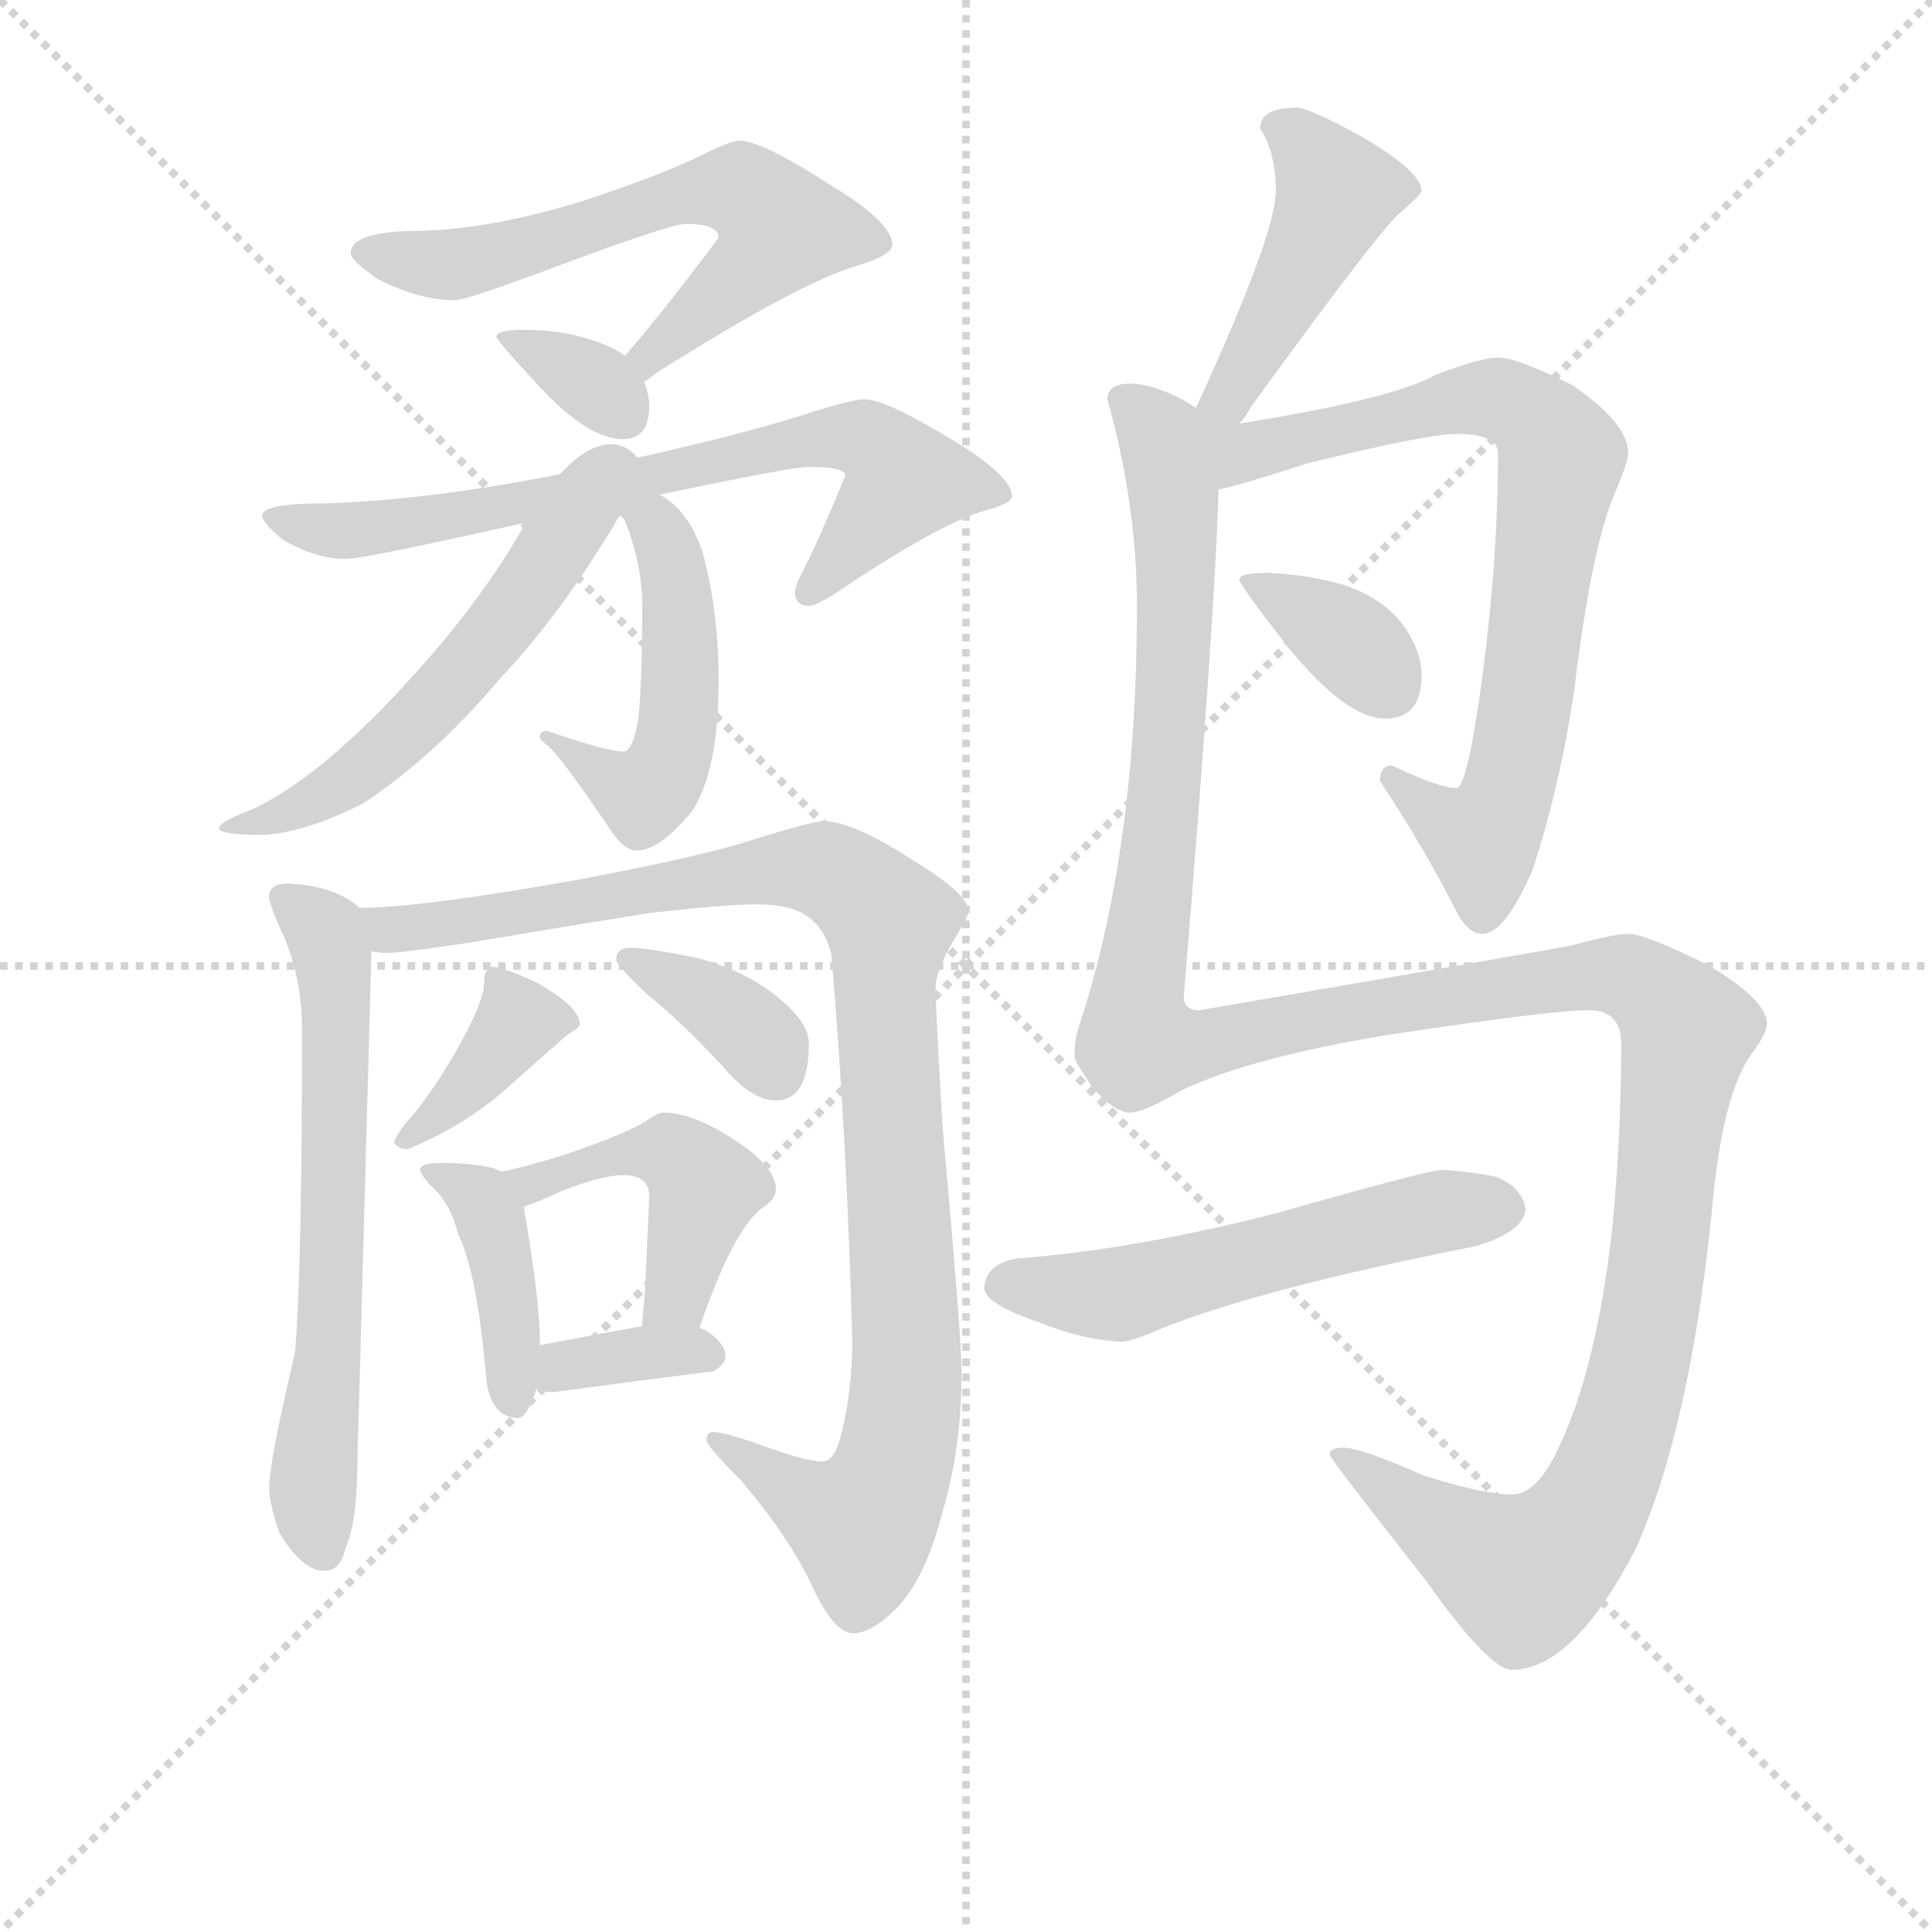 <svg version="1.1" viewBox="0 0 1024 1024" xmlns="http://www.w3.org/2000/svg">
  <g stroke="lightgray" stroke-dasharray="1,1" stroke-width="1" transform="scale(4, 4)">
    <line x1="0" y1="0" x2="256" y2="256"></line>
    <line x1="256" y1="0" x2="0" y2="256"></line>
    <line x1="128" y1="0" x2="128" y2="256"></line>
    <line x1="0" y1="128" x2="256" y2="128"></line>
  </g>
<g transform="scale(0.92, -0.92) translate(60, -900)">
   <style type="text/css">
    @keyframes keyframes0 {
      from {
       stroke: blue;
       stroke-dashoffset: 628;
       stroke-width: 128;
       }
       67% {
       animation-timing-function: step-end;
       stroke: blue;
       stroke-dashoffset: 0;
       stroke-width: 128;
       }
       to {
       stroke: black;
       stroke-width: 1024;
       }
       }
       #make-me-a-hanzi-animation-0 {
         animation: keyframes0 0.761s both;
         animation-delay: 0s;
         animation-timing-function: linear;
       }
    @keyframes keyframes1 {
      from {
       stroke: blue;
       stroke-dashoffset: 338;
       stroke-width: 128;
       }
       52% {
       animation-timing-function: step-end;
       stroke: blue;
       stroke-dashoffset: 0;
       stroke-width: 128;
       }
       to {
       stroke: black;
       stroke-width: 1024;
       }
       }
       #make-me-a-hanzi-animation-1 {
         animation: keyframes1 0.525s both;
         animation-delay: 0.761s;
         animation-timing-function: linear;
       }
    @keyframes keyframes2 {
      from {
       stroke: blue;
       stroke-dashoffset: 721;
       stroke-width: 128;
       }
       70% {
       animation-timing-function: step-end;
       stroke: blue;
       stroke-dashoffset: 0;
       stroke-width: 128;
       }
       to {
       stroke: black;
       stroke-width: 1024;
       }
       }
       #make-me-a-hanzi-animation-2 {
         animation: keyframes2 0.837s both;
         animation-delay: 1.286s;
         animation-timing-function: linear;
       }
    @keyframes keyframes3 {
      from {
       stroke: blue;
       stroke-dashoffset: 493;
       stroke-width: 128;
       }
       62% {
       animation-timing-function: step-end;
       stroke: blue;
       stroke-dashoffset: 0;
       stroke-width: 128;
       }
       to {
       stroke: black;
       stroke-width: 1024;
       }
       }
       #make-me-a-hanzi-animation-3 {
         animation: keyframes3 0.651s both;
         animation-delay: 2.123s;
         animation-timing-function: linear;
       }
    @keyframes keyframes4 {
      from {
       stroke: blue;
       stroke-dashoffset: 543;
       stroke-width: 128;
       }
       64% {
       animation-timing-function: step-end;
       stroke: blue;
       stroke-dashoffset: 0;
       stroke-width: 128;
       }
       to {
       stroke: black;
       stroke-width: 1024;
       }
       }
       #make-me-a-hanzi-animation-4 {
         animation: keyframes4 0.692s both;
         animation-delay: 2.774s;
         animation-timing-function: linear;
       }
    @keyframes keyframes5 {
      from {
       stroke: blue;
       stroke-dashoffset: 642;
       stroke-width: 128;
       }
       68% {
       animation-timing-function: step-end;
       stroke: blue;
       stroke-dashoffset: 0;
       stroke-width: 128;
       }
       to {
       stroke: black;
       stroke-width: 1024;
       }
       }
       #make-me-a-hanzi-animation-5 {
         animation: keyframes5 0.772s both;
         animation-delay: 3.466s;
         animation-timing-function: linear;
       }
    @keyframes keyframes6 {
      from {
       stroke: blue;
       stroke-dashoffset: 1019;
       stroke-width: 128;
       }
       77% {
       animation-timing-function: step-end;
       stroke: blue;
       stroke-dashoffset: 0;
       stroke-width: 128;
       }
       to {
       stroke: black;
       stroke-width: 1024;
       }
       }
       #make-me-a-hanzi-animation-6 {
         animation: keyframes6 1.079s both;
         animation-delay: 4.238s;
         animation-timing-function: linear;
       }
    @keyframes keyframes7 {
      from {
       stroke: blue;
       stroke-dashoffset: 379;
       stroke-width: 128;
       }
       55% {
       animation-timing-function: step-end;
       stroke: blue;
       stroke-dashoffset: 0;
       stroke-width: 128;
       }
       to {
       stroke: black;
       stroke-width: 1024;
       }
       }
       #make-me-a-hanzi-animation-7 {
         animation: keyframes7 0.558s both;
         animation-delay: 5.318s;
         animation-timing-function: linear;
       }
    @keyframes keyframes8 {
      from {
       stroke: blue;
       stroke-dashoffset: 365;
       stroke-width: 128;
       }
       54% {
       animation-timing-function: step-end;
       stroke: blue;
       stroke-dashoffset: 0;
       stroke-width: 128;
       }
       to {
       stroke: black;
       stroke-width: 1024;
       }
       }
       #make-me-a-hanzi-animation-8 {
         animation: keyframes8 0.547s both;
         animation-delay: 5.876s;
         animation-timing-function: linear;
       }
    @keyframes keyframes9 {
      from {
       stroke: blue;
       stroke-dashoffset: 406;
       stroke-width: 128;
       }
       57% {
       animation-timing-function: step-end;
       stroke: blue;
       stroke-dashoffset: 0;
       stroke-width: 128;
       }
       to {
       stroke: black;
       stroke-width: 1024;
       }
       }
       #make-me-a-hanzi-animation-9 {
         animation: keyframes9 0.58s both;
         animation-delay: 6.423s;
         animation-timing-function: linear;
       }
    @keyframes keyframes10 {
      from {
       stroke: blue;
       stroke-dashoffset: 461;
       stroke-width: 128;
       }
       60% {
       animation-timing-function: step-end;
       stroke: blue;
       stroke-dashoffset: 0;
       stroke-width: 128;
       }
       to {
       stroke: black;
       stroke-width: 1024;
       }
       }
       #make-me-a-hanzi-animation-10 {
         animation: keyframes10 0.625s both;
         animation-delay: 7.004s;
         animation-timing-function: linear;
       }
    @keyframes keyframes11 {
      from {
       stroke: blue;
       stroke-dashoffset: 351;
       stroke-width: 128;
       }
       53% {
       animation-timing-function: step-end;
       stroke: blue;
       stroke-dashoffset: 0;
       stroke-width: 128;
       }
       to {
       stroke: black;
       stroke-width: 1024;
       }
       }
       #make-me-a-hanzi-animation-11 {
         animation: keyframes11 0.536s both;
         animation-delay: 7.629s;
         animation-timing-function: linear;
       }
    @keyframes keyframes12 {
      from {
       stroke: blue;
       stroke-dashoffset: 444;
       stroke-width: 128;
       }
       59% {
       animation-timing-function: step-end;
       stroke: blue;
       stroke-dashoffset: 0;
       stroke-width: 128;
       }
       to {
       stroke: black;
       stroke-width: 1024;
       }
       }
       #make-me-a-hanzi-animation-12 {
         animation: keyframes12 0.611s both;
         animation-delay: 8.164s;
         animation-timing-function: linear;
       }
    @keyframes keyframes13 {
      from {
       stroke: blue;
       stroke-dashoffset: 772;
       stroke-width: 128;
       }
       72% {
       animation-timing-function: step-end;
       stroke: blue;
       stroke-dashoffset: 0;
       stroke-width: 128;
       }
       to {
       stroke: black;
       stroke-width: 1024;
       }
       }
       #make-me-a-hanzi-animation-13 {
         animation: keyframes13 0.878s both;
         animation-delay: 8.776s;
         animation-timing-function: linear;
       }
    @keyframes keyframes14 {
      from {
       stroke: blue;
       stroke-dashoffset: 359;
       stroke-width: 128;
       }
       54% {
       animation-timing-function: step-end;
       stroke: blue;
       stroke-dashoffset: 0;
       stroke-width: 128;
       }
       to {
       stroke: black;
       stroke-width: 1024;
       }
       }
       #make-me-a-hanzi-animation-14 {
         animation: keyframes14 0.542s both;
         animation-delay: 9.654s;
         animation-timing-function: linear;
       }
    @keyframes keyframes15 {
      from {
       stroke: blue;
       stroke-dashoffset: 1428;
       stroke-width: 128;
       }
       82% {
       animation-timing-function: step-end;
       stroke: blue;
       stroke-dashoffset: 0;
       stroke-width: 128;
       }
       to {
       stroke: black;
       stroke-width: 1024;
       }
       }
       #make-me-a-hanzi-animation-15 {
         animation: keyframes15 1.412s both;
         animation-delay: 10.196s;
         animation-timing-function: linear;
       }
    @keyframes keyframes16 {
      from {
       stroke: blue;
       stroke-dashoffset: 551;
       stroke-width: 128;
       }
       64% {
       animation-timing-function: step-end;
       stroke: blue;
       stroke-dashoffset: 0;
       stroke-width: 128;
       }
       to {
       stroke: black;
       stroke-width: 1024;
       }
       }
       #make-me-a-hanzi-animation-16 {
         animation: keyframes16 0.698s both;
         animation-delay: 11.608s;
         animation-timing-function: linear;
       }
</style>
<path d="M 366.0 819.0 Q 362.0 819.0 349.0 813.0 Q 324.0 800.0 275.0 784.0 Q 223.0 768.0 182.0 767.0 Q 142.0 767.0 142.0 754.0 Q 142.0 750.0 158.0 739.0 Q 182.0 727.0 202.0 727.0 Q 209.0 727.0 270.0 750.0 Q 327.0 771.0 335.0 771.0 Q 354.0 771.0 354.0 763.0 Q 321.0 719.0 300.0 695.0 C 280.0 672.0 286.0 663.0 311.0 680.0 Q 313.0 681.0 318.0 685.0 Q 400.0 737.0 434.0 747.0 Q 454.0 753.0 454.0 759.0 Q 454.0 772.0 419.0 793.0 Q 379.0 819.0 366.0 819.0 Z" fill="lightgray"></path> 
<path d="M 300.0 695.0 Q 292.0 701.0 278.0 705.0 Q 262.0 710.0 242.0 710.0 Q 226.0 710.0 226.0 706.0 Q 226.0 704.0 251.0 677.0 Q 279.0 647.0 299.0 647.0 Q 314.0 647.0 314.0 666.0 Q 314.0 673.0 311.0 680.0 L 300.0 695.0 Z" fill="lightgray"></path> 
<path d="M 438.0 670.0 Q 432.0 670.0 409.0 663.0 Q 367.0 649.0 283.0 631.0 Q 194.0 612.0 127.0 610.0 Q 91.0 610.0 91.0 603.0 Q 91.0 599.0 103.0 589.0 Q 122.0 578.0 139.0 578.0 Q 150.0 578.0 243.0 599.0 L 320.0 615.0 Q 396.0 631.0 406.0 631.0 Q 427.0 631.0 427.0 626.0 Q 411.0 587.0 401.0 568.0 Q 398.0 562.0 398.0 559.0 Q 398.0 551.0 406.0 551.0 Q 410.0 551.0 421.0 558.0 Q 482.0 599.0 508.0 606.0 Q 523.0 610.0 523.0 614.0 Q 523.0 626.0 488.0 647.0 Q 450.0 670.0 438.0 670.0 Z" fill="lightgray"></path> 
<path d="M 300.0 600.0 Q 310.0 575.0 310.0 551.0 Q 310.0 510.0 308.0 488.0 Q 305.0 467.0 299.0 467.0 Q 290.0 467.0 255.0 479.0 Q 251.0 479.0 251.0 475.0 Q 251.0 474.0 256.0 470.0 Q 264.0 463.0 293.0 420.0 Q 300.0 410.0 307.0 410.0 Q 320.0 410.0 339.0 433.0 Q 354.0 457.0 354.0 507.0 Q 354.0 548.0 345.0 581.0 Q 337.0 606.0 320.0 615.0 C 295.0 632.0 290.0 628.0 300.0 600.0 Z" fill="lightgray"></path> 
<path d="M 243.0 599.0 Q 221.0 560.0 188.0 522.0 Q 130.0 455.0 86.0 434.0 Q 67.0 427.0 66.0 423.0 Q 66.0 419.0 91.0 419.0 Q 115.0 420.0 149.0 437.0 Q 190.0 464.0 228.0 509.0 Q 264.0 547.0 297.0 603.0 Q 299.0 602.0 300.0 600.0 C 333.0 611.0 298.0 694.0 243.0 599.0 Z" fill="lightgray"></path> 
<path d="M 106.0 391.0 Q 95.0 391.0 95.0 383.0 Q 95.0 380.0 101.0 366.0 Q 114.0 339.0 114.0 307.0 Q 114.0 171.0 110.0 121.0 Q 95.0 57.0 95.0 43.0 Q 95.0 34.0 101.0 17.0 Q 114.0 -5.0 127.0 -5.0 Q 136.0 -5.0 139.0 8.0 Q 146.0 23.0 146.0 62.0 L 154.0 352.0 C 155.0 372.0 155.0 372.0 147.0 377.0 Q 145.0 379.0 142.0 381.0 Q 128.0 390.0 106.0 391.0 Z" fill="lightgray"></path> 
<path d="M 154.0 352.0 Q 158.0 351.0 163.0 351.0 Q 171.0 351.0 211.0 357.0 Q 258.0 365.0 314.0 374.0 Q 359.0 379.0 375.0 379.0 Q 393.0 379.0 402.0 374.0 Q 415.0 367.0 419.0 350.0 Q 428.0 243.0 431.0 127.0 Q 431.0 100.0 425.0 75.0 Q 421.0 58.0 414.0 58.0 Q 404.0 58.0 377.0 68.0 Q 357.0 75.0 351.0 75.0 Q 347.0 75.0 347.0 70.0 Q 348.0 66.0 367.0 47.0 Q 395.0 14.0 408.0 -14.0 Q 420.0 -40.0 431.0 -41.0 Q 442.0 -41.0 456.0 -27.0 Q 473.0 -10.0 483.0 29.0 Q 494.0 66.0 494.0 110.0 Q 494.0 129.0 483.0 251.0 Q 479.0 320.0 479.0 331.0 Q 479.0 341.0 491.0 361.0 Q 498.0 372.0 498.0 375.0 Q 498.0 385.0 465.0 405.0 Q 431.0 427.0 414.0 427.0 Q 405.0 426.0 373.0 416.0 Q 346.0 407.0 272.0 393.0 Q 182.0 377.0 147.0 377.0 C 117.0 375.0 124.0 351.0 154.0 352.0 Z" fill="lightgray"></path> 
<path d="M 223.0 343.0 Q 221.0 343.0 220.0 340.0 Q 219.0 338.0 219.0 335.0 Q 219.0 325.0 209.0 306.0 Q 195.0 279.0 179.0 259.0 Q 169.0 248.0 167.0 242.0 Q 169.0 238.0 175.0 238.0 Q 207.0 251.0 232.0 273.0 Q 252.0 291.0 267.0 304.0 Q 274.0 308.0 274.0 310.0 Q 274.0 320.0 249.0 334.0 Q 230.0 343.0 223.0 343.0 Z" fill="lightgray"></path> 
<path d="M 303.0 354.0 Q 295.0 354.0 295.0 347.0 Q 295.0 344.0 313.0 327.0 Q 333.0 311.0 357.0 285.0 Q 373.0 266.0 387.0 266.0 Q 406.0 266.0 406.0 299.0 Q 406.0 310.0 391.0 323.0 Q 372.0 340.0 342.0 348.0 Q 313.0 354.0 303.0 354.0 Z" fill="lightgray"></path> 
<path d="M 194.0 230.0 Q 182.0 230.0 182.0 226.0 Q 182.0 224.0 188.0 217.0 Q 199.0 208.0 204.0 189.0 Q 215.0 166.0 220.0 107.0 Q 222.0 84.0 238.0 83.0 Q 244.0 83.0 249.0 100.0 L 251.0 125.0 L 251.0 127.0 Q 251.0 151.0 242.0 203.0 L 242.0 205.0 C 240.0 220.0 240.0 220.0 229.0 225.0 Q 227.0 226.0 224.0 227.0 Q 213.0 230.0 194.0 230.0 Z" fill="lightgray"></path> 
<path d="M 343.0 135.0 Q 362.0 191.0 379.0 204.0 Q 387.0 209.0 387.0 215.0 Q 387.0 228.0 362.0 244.0 Q 339.0 259.0 322.0 259.0 Q 319.0 259.0 312.0 254.0 Q 301.0 247.0 266.0 235.0 Q 244.0 228.0 229.0 225.0 C 200.0 219.0 214.0 195.0 242.0 205.0 Q 249.0 207.0 264.0 214.0 Q 287.0 223.0 299.0 223.0 Q 314.0 223.0 314.0 211.0 Q 312.0 161.0 311.0 149.0 Q 310.0 141.0 310.0 136.0 C 308.0 106.0 333.0 107.0 343.0 135.0 Z" fill="lightgray"></path> 
<path d="M 249.0 100.0 Q 253.0 98.0 259.0 98.0 Q 303.0 104.0 351.0 110.0 Q 358.0 114.0 358.0 119.0 Q 358.0 126.0 346.0 134.0 Q 345.0 134.0 343.0 135.0 L 310.0 136.0 Q 293.0 133.0 251.0 125.0 C 222.0 119.0 221.0 110.0 249.0 100.0 Z" fill="lightgray"></path> 
<path d="M 654.0 656.0 Q 657.0 659.0 661.0 666.0 Q 730.0 761.0 745.0 776.0 Q 759.0 788.0 759.0 790.0 Q 759.0 801.0 725.0 821.0 Q 694.0 838.0 687.0 838.0 Q 666.0 838.0 666.0 826.0 Q 675.0 812.0 675.0 790.0 Q 675.0 765.0 629.0 665.0 C 617.0 638.0 636.0 632.0 654.0 656.0 Z" fill="lightgray"></path> 
<path d="M 642.0 618.0 Q 653.0 620.0 693.0 633.0 Q 762.0 650.0 779.0 650.0 Q 803.0 650.0 803.0 639.0 Q 803.0 575.0 793.0 503.0 Q 785.0 446.0 779.0 446.0 Q 769.0 446.0 742.0 459.0 Q 735.0 459.0 735.0 450.0 Q 759.0 414.0 778.0 377.0 Q 785.0 362.0 794.0 362.0 Q 807.0 362.0 823.0 399.0 Q 839.0 448.0 847.0 503.0 Q 857.0 585.0 870.0 615.0 Q 878.0 634.0 878.0 639.0 Q 878.0 656.0 846.0 678.0 Q 814.0 694.0 803.0 694.0 Q 793.0 694.0 767.0 684.0 Q 742.0 670.0 654.0 656.0 C 617.0 650.0 576.0 601.0 642.0 618.0 Z" fill="lightgray"></path> 
<path d="M 670.0 570.0 Q 654.0 570.0 654.0 566.0 Q 654.0 563.0 683.0 526.0 Q 716.0 486.0 738.0 486.0 Q 759.0 486.0 759.0 511.0 Q 759.0 523.0 751.0 536.0 Q 739.0 555.0 714.0 563.0 Q 694.0 569.0 670.0 570.0 Z" fill="lightgray"></path> 
<path d="M 591.0 679.0 Q 578.0 679.0 578.0 670.0 Q 595.0 609.0 595.0 551.0 Q 595.0 410.0 562.0 310.0 Q 559.0 302.0 559.0 291.0 Q 559.0 289.0 569.0 274.0 Q 582.0 259.0 591.0 259.0 Q 599.0 259.0 621.0 272.0 Q 661.0 291.0 741.0 304.0 Q 834.0 318.0 855.0 318.0 Q 874.0 318.0 874.0 299.0 Q 874.0 247.0 869.0 194.0 Q 860.0 111.0 837.0 64.0 Q 825.0 39.0 811.0 39.0 Q 795.0 39.0 760.0 50.0 Q 724.0 66.0 714.0 66.0 Q 706.0 66.0 706.0 62.0 Q 706.0 60.0 761.0 -10.0 Q 798.0 -62.0 811.0 -62.0 Q 846.0 -62.0 882.0 7.0 Q 913.0 75.0 926.0 200.0 Q 932.0 271.0 950.0 294.0 Q 958.0 305.0 958.0 310.0 Q 958.0 324.0 924.0 344.0 Q 888.0 362.0 878.0 362.0 Q 870.0 362.0 844.0 355.0 Q 771.0 342.0 631.0 318.0 Q 622.0 318.0 622.0 326.0 Q 640.0 545.0 642.0 618.0 C 643.0 648.0 644.0 659.0 629.0 665.0 Q 626.0 667.0 621.0 670.0 Q 603.0 679.0 591.0 679.0 Z" fill="lightgray"></path> 
<path d="M 771.0 226.0 Q 763.0 226.0 675.0 201.0 Q 593.0 180.0 526.0 175.0 Q 508.0 172.0 507.0 158.0 Q 507.0 149.0 539.0 138.0 Q 564.0 128.0 586.0 127.0 Q 592.0 127.0 610.0 135.0 Q 668.0 158.0 790.0 182.0 Q 817.0 190.0 819.0 203.0 Q 817.0 216.0 802.0 222.0 Q 788.0 225.0 771.0 226.0 Z" fill="lightgray"></path> 
      <clipPath id="make-me-a-hanzi-clip-0">
      <path d="M 366.0 819.0 Q 362.0 819.0 349.0 813.0 Q 324.0 800.0 275.0 784.0 Q 223.0 768.0 182.0 767.0 Q 142.0 767.0 142.0 754.0 Q 142.0 750.0 158.0 739.0 Q 182.0 727.0 202.0 727.0 Q 209.0 727.0 270.0 750.0 Q 327.0 771.0 335.0 771.0 Q 354.0 771.0 354.0 763.0 Q 321.0 719.0 300.0 695.0 C 280.0 672.0 286.0 663.0 311.0 680.0 Q 313.0 681.0 318.0 685.0 Q 400.0 737.0 434.0 747.0 Q 454.0 753.0 454.0 759.0 Q 454.0 772.0 419.0 793.0 Q 379.0 819.0 366.0 819.0 Z" fill="lightgray"></path>
      </clipPath>
      <path clip-path="url(#make-me-a-hanzi-clip-0)" d="M 149.0 755.0 L 197.0 747.0 L 254.0 760.0 L 323.0 786.0 L 369.0 789.0 L 390.0 769.0 L 386.0 761.0 L 313.0 695.0 L 312.0 686.0 " fill="none" id="make-me-a-hanzi-animation-0" stroke-dasharray="500 1000" stroke-linecap="round"></path>

      <clipPath id="make-me-a-hanzi-clip-1">
      <path d="M 300.0 695.0 Q 292.0 701.0 278.0 705.0 Q 262.0 710.0 242.0 710.0 Q 226.0 710.0 226.0 706.0 Q 226.0 704.0 251.0 677.0 Q 279.0 647.0 299.0 647.0 Q 314.0 647.0 314.0 666.0 Q 314.0 673.0 311.0 680.0 L 300.0 695.0 Z" fill="lightgray"></path>
      </clipPath>
      <path clip-path="url(#make-me-a-hanzi-clip-1)" d="M 230.0 705.0 L 277.0 683.0 L 299.0 662.0 " fill="none" id="make-me-a-hanzi-animation-1" stroke-dasharray="210 420" stroke-linecap="round"></path>

      <clipPath id="make-me-a-hanzi-clip-2">
      <path d="M 438.0 670.0 Q 432.0 670.0 409.0 663.0 Q 367.0 649.0 283.0 631.0 Q 194.0 612.0 127.0 610.0 Q 91.0 610.0 91.0 603.0 Q 91.0 599.0 103.0 589.0 Q 122.0 578.0 139.0 578.0 Q 150.0 578.0 243.0 599.0 L 320.0 615.0 Q 396.0 631.0 406.0 631.0 Q 427.0 631.0 427.0 626.0 Q 411.0 587.0 401.0 568.0 Q 398.0 562.0 398.0 559.0 Q 398.0 551.0 406.0 551.0 Q 410.0 551.0 421.0 558.0 Q 482.0 599.0 508.0 606.0 Q 523.0 610.0 523.0 614.0 Q 523.0 626.0 488.0 647.0 Q 450.0 670.0 438.0 670.0 Z" fill="lightgray"></path>
      </clipPath>
      <path clip-path="url(#make-me-a-hanzi-clip-2)" d="M 96.0 602.0 L 155.0 595.0 L 409.0 647.0 L 438.0 647.0 L 462.0 624.0 L 407.0 560.0 " fill="none" id="make-me-a-hanzi-animation-2" stroke-dasharray="593 1186" stroke-linecap="round"></path>

      <clipPath id="make-me-a-hanzi-clip-3">
      <path d="M 300.0 600.0 Q 310.0 575.0 310.0 551.0 Q 310.0 510.0 308.0 488.0 Q 305.0 467.0 299.0 467.0 Q 290.0 467.0 255.0 479.0 Q 251.0 479.0 251.0 475.0 Q 251.0 474.0 256.0 470.0 Q 264.0 463.0 293.0 420.0 Q 300.0 410.0 307.0 410.0 Q 320.0 410.0 339.0 433.0 Q 354.0 457.0 354.0 507.0 Q 354.0 548.0 345.0 581.0 Q 337.0 606.0 320.0 615.0 C 295.0 632.0 290.0 628.0 300.0 600.0 Z" fill="lightgray"></path>
      </clipPath>
      <path clip-path="url(#make-me-a-hanzi-clip-3)" d="M 310.0 597.0 L 326.0 582.0 L 330.0 557.0 L 332.0 498.0 L 324.0 457.0 L 314.0 444.0 L 305.0 442.0 L 271.0 464.0 L 265.0 476.0 L 256.0 475.0 " fill="none" id="make-me-a-hanzi-animation-3" stroke-dasharray="365 730" stroke-linecap="round"></path>

      <clipPath id="make-me-a-hanzi-clip-4">
      <path d="M 243.0 599.0 Q 221.0 560.0 188.0 522.0 Q 130.0 455.0 86.0 434.0 Q 67.0 427.0 66.0 423.0 Q 66.0 419.0 91.0 419.0 Q 115.0 420.0 149.0 437.0 Q 190.0 464.0 228.0 509.0 Q 264.0 547.0 297.0 603.0 Q 299.0 602.0 300.0 600.0 C 333.0 611.0 298.0 694.0 243.0 599.0 Z" fill="lightgray"></path>
      </clipPath>
      <path clip-path="url(#make-me-a-hanzi-clip-4)" d="M 288.0 599.0 L 257.0 580.0 L 227.0 537.0 L 156.0 463.0 L 107.0 433.0 L 70.0 424.0 " fill="none" id="make-me-a-hanzi-animation-4" stroke-dasharray="415 830" stroke-linecap="round"></path>

      <clipPath id="make-me-a-hanzi-clip-5">
      <path d="M 106.0 391.0 Q 95.0 391.0 95.0 383.0 Q 95.0 380.0 101.0 366.0 Q 114.0 339.0 114.0 307.0 Q 114.0 171.0 110.0 121.0 Q 95.0 57.0 95.0 43.0 Q 95.0 34.0 101.0 17.0 Q 114.0 -5.0 127.0 -5.0 Q 136.0 -5.0 139.0 8.0 Q 146.0 23.0 146.0 62.0 L 154.0 352.0 C 155.0 372.0 155.0 372.0 147.0 377.0 Q 145.0 379.0 142.0 381.0 Q 128.0 390.0 106.0 391.0 Z" fill="lightgray"></path>
      </clipPath>
      <path clip-path="url(#make-me-a-hanzi-clip-5)" d="M 104.0 382.0 L 127.0 363.0 L 134.0 314.0 L 130.0 131.0 L 120.0 45.0 L 126.0 8.0 " fill="none" id="make-me-a-hanzi-animation-5" stroke-dasharray="514 1028" stroke-linecap="round"></path>

      <clipPath id="make-me-a-hanzi-clip-6">
      <path d="M 154.0 352.0 Q 158.0 351.0 163.0 351.0 Q 171.0 351.0 211.0 357.0 Q 258.0 365.0 314.0 374.0 Q 359.0 379.0 375.0 379.0 Q 393.0 379.0 402.0 374.0 Q 415.0 367.0 419.0 350.0 Q 428.0 243.0 431.0 127.0 Q 431.0 100.0 425.0 75.0 Q 421.0 58.0 414.0 58.0 Q 404.0 58.0 377.0 68.0 Q 357.0 75.0 351.0 75.0 Q 347.0 75.0 347.0 70.0 Q 348.0 66.0 367.0 47.0 Q 395.0 14.0 408.0 -14.0 Q 420.0 -40.0 431.0 -41.0 Q 442.0 -41.0 456.0 -27.0 Q 473.0 -10.0 483.0 29.0 Q 494.0 66.0 494.0 110.0 Q 494.0 129.0 483.0 251.0 Q 479.0 320.0 479.0 331.0 Q 479.0 341.0 491.0 361.0 Q 498.0 372.0 498.0 375.0 Q 498.0 385.0 465.0 405.0 Q 431.0 427.0 414.0 427.0 Q 405.0 426.0 373.0 416.0 Q 346.0 407.0 272.0 393.0 Q 182.0 377.0 147.0 377.0 C 117.0 375.0 124.0 351.0 154.0 352.0 Z" fill="lightgray"></path>
      </clipPath>
      <path clip-path="url(#make-me-a-hanzi-clip-6)" d="M 152.0 372.0 L 165.0 365.0 L 200.0 367.0 L 405.0 400.0 L 420.0 397.0 L 452.0 369.0 L 450.0 314.0 L 462.0 103.0 L 451.0 44.0 L 437.0 22.0 L 432.0 23.0 L 354.0 69.0 " fill="none" id="make-me-a-hanzi-animation-6" stroke-dasharray="891 1782" stroke-linecap="round"></path>

      <clipPath id="make-me-a-hanzi-clip-7">
      <path d="M 223.0 343.0 Q 221.0 343.0 220.0 340.0 Q 219.0 338.0 219.0 335.0 Q 219.0 325.0 209.0 306.0 Q 195.0 279.0 179.0 259.0 Q 169.0 248.0 167.0 242.0 Q 169.0 238.0 175.0 238.0 Q 207.0 251.0 232.0 273.0 Q 252.0 291.0 267.0 304.0 Q 274.0 308.0 274.0 310.0 Q 274.0 320.0 249.0 334.0 Q 230.0 343.0 223.0 343.0 Z" fill="lightgray"></path>
      </clipPath>
      <path clip-path="url(#make-me-a-hanzi-clip-7)" d="M 267.0 311.0 L 239.0 312.0 L 208.0 272.0 L 173.0 244.0 " fill="none" id="make-me-a-hanzi-animation-7" stroke-dasharray="251 502" stroke-linecap="round"></path>

      <clipPath id="make-me-a-hanzi-clip-8">
      <path d="M 303.0 354.0 Q 295.0 354.0 295.0 347.0 Q 295.0 344.0 313.0 327.0 Q 333.0 311.0 357.0 285.0 Q 373.0 266.0 387.0 266.0 Q 406.0 266.0 406.0 299.0 Q 406.0 310.0 391.0 323.0 Q 372.0 340.0 342.0 348.0 Q 313.0 354.0 303.0 354.0 Z" fill="lightgray"></path>
      </clipPath>
      <path clip-path="url(#make-me-a-hanzi-clip-8)" d="M 302.0 347.0 L 363.0 314.0 L 387.0 283.0 " fill="none" id="make-me-a-hanzi-animation-8" stroke-dasharray="237 474" stroke-linecap="round"></path>

      <clipPath id="make-me-a-hanzi-clip-9">
      <path d="M 194.0 230.0 Q 182.0 230.0 182.0 226.0 Q 182.0 224.0 188.0 217.0 Q 199.0 208.0 204.0 189.0 Q 215.0 166.0 220.0 107.0 Q 222.0 84.0 238.0 83.0 Q 244.0 83.0 249.0 100.0 L 251.0 125.0 L 251.0 127.0 Q 251.0 151.0 242.0 203.0 L 242.0 205.0 C 240.0 220.0 240.0 220.0 229.0 225.0 Q 227.0 226.0 224.0 227.0 Q 213.0 230.0 194.0 230.0 Z" fill="lightgray"></path>
      </clipPath>
      <path clip-path="url(#make-me-a-hanzi-clip-9)" d="M 189.0 224.0 L 217.0 209.0 L 226.0 190.0 L 235.0 93.0 " fill="none" id="make-me-a-hanzi-animation-9" stroke-dasharray="278 556" stroke-linecap="round"></path>

      <clipPath id="make-me-a-hanzi-clip-10">
      <path d="M 343.0 135.0 Q 362.0 191.0 379.0 204.0 Q 387.0 209.0 387.0 215.0 Q 387.0 228.0 362.0 244.0 Q 339.0 259.0 322.0 259.0 Q 319.0 259.0 312.0 254.0 Q 301.0 247.0 266.0 235.0 Q 244.0 228.0 229.0 225.0 C 200.0 219.0 214.0 195.0 242.0 205.0 Q 249.0 207.0 264.0 214.0 Q 287.0 223.0 299.0 223.0 Q 314.0 223.0 314.0 211.0 Q 312.0 161.0 311.0 149.0 Q 310.0 141.0 310.0 136.0 C 308.0 106.0 333.0 107.0 343.0 135.0 Z" fill="lightgray"></path>
      </clipPath>
      <path clip-path="url(#make-me-a-hanzi-clip-10)" d="M 235.0 222.0 L 254.0 219.0 L 277.0 230.0 L 317.0 237.0 L 341.0 224.0 L 346.0 216.0 L 331.0 155.0 L 316.0 142.0 " fill="none" id="make-me-a-hanzi-animation-10" stroke-dasharray="333 666" stroke-linecap="round"></path>

      <clipPath id="make-me-a-hanzi-clip-11">
      <path d="M 249.0 100.0 Q 253.0 98.0 259.0 98.0 Q 303.0 104.0 351.0 110.0 Q 358.0 114.0 358.0 119.0 Q 358.0 126.0 346.0 134.0 Q 345.0 134.0 343.0 135.0 L 310.0 136.0 Q 293.0 133.0 251.0 125.0 C 222.0 119.0 221.0 110.0 249.0 100.0 Z" fill="lightgray"></path>
      </clipPath>
      <path clip-path="url(#make-me-a-hanzi-clip-11)" d="M 255.0 106.0 L 315.0 121.0 L 348.0 119.0 " fill="none" id="make-me-a-hanzi-animation-11" stroke-dasharray="223 446" stroke-linecap="round"></path>

      <clipPath id="make-me-a-hanzi-clip-12">
      <path d="M 654.0 656.0 Q 657.0 659.0 661.0 666.0 Q 730.0 761.0 745.0 776.0 Q 759.0 788.0 759.0 790.0 Q 759.0 801.0 725.0 821.0 Q 694.0 838.0 687.0 838.0 Q 666.0 838.0 666.0 826.0 Q 675.0 812.0 675.0 790.0 Q 675.0 765.0 629.0 665.0 C 617.0 638.0 636.0 632.0 654.0 656.0 Z" fill="lightgray"></path>
      </clipPath>
      <path clip-path="url(#make-me-a-hanzi-clip-12)" d="M 678.0 825.0 L 687.0 821.0 L 710.0 789.0 L 657.0 684.0 L 639.0 673.0 " fill="none" id="make-me-a-hanzi-animation-12" stroke-dasharray="316 632" stroke-linecap="round"></path>

      <clipPath id="make-me-a-hanzi-clip-13">
      <path d="M 642.0 618.0 Q 653.0 620.0 693.0 633.0 Q 762.0 650.0 779.0 650.0 Q 803.0 650.0 803.0 639.0 Q 803.0 575.0 793.0 503.0 Q 785.0 446.0 779.0 446.0 Q 769.0 446.0 742.0 459.0 Q 735.0 459.0 735.0 450.0 Q 759.0 414.0 778.0 377.0 Q 785.0 362.0 794.0 362.0 Q 807.0 362.0 823.0 399.0 Q 839.0 448.0 847.0 503.0 Q 857.0 585.0 870.0 615.0 Q 878.0 634.0 878.0 639.0 Q 878.0 656.0 846.0 678.0 Q 814.0 694.0 803.0 694.0 Q 793.0 694.0 767.0 684.0 Q 742.0 670.0 654.0 656.0 C 617.0 650.0 576.0 601.0 642.0 618.0 Z" fill="lightgray"></path>
      </clipPath>
      <path clip-path="url(#make-me-a-hanzi-clip-13)" d="M 634.0 660.0 L 654.0 639.0 L 781.0 670.0 L 804.0 670.0 L 834.0 648.0 L 840.0 636.0 L 808.0 441.0 L 794.0 417.0 L 746.0 449.0 " fill="none" id="make-me-a-hanzi-animation-13" stroke-dasharray="644 1288" stroke-linecap="round"></path>

      <clipPath id="make-me-a-hanzi-clip-14">
      <path d="M 670.0 570.0 Q 654.0 570.0 654.0 566.0 Q 654.0 563.0 683.0 526.0 Q 716.0 486.0 738.0 486.0 Q 759.0 486.0 759.0 511.0 Q 759.0 523.0 751.0 536.0 Q 739.0 555.0 714.0 563.0 Q 694.0 569.0 670.0 570.0 Z" fill="lightgray"></path>
      </clipPath>
      <path clip-path="url(#make-me-a-hanzi-clip-14)" d="M 658.0 565.0 L 711.0 535.0 L 740.0 504.0 " fill="none" id="make-me-a-hanzi-animation-14" stroke-dasharray="231 462" stroke-linecap="round"></path>

      <clipPath id="make-me-a-hanzi-clip-15">
      <path d="M 591.0 679.0 Q 578.0 679.0 578.0 670.0 Q 595.0 609.0 595.0 551.0 Q 595.0 410.0 562.0 310.0 Q 559.0 302.0 559.0 291.0 Q 559.0 289.0 569.0 274.0 Q 582.0 259.0 591.0 259.0 Q 599.0 259.0 621.0 272.0 Q 661.0 291.0 741.0 304.0 Q 834.0 318.0 855.0 318.0 Q 874.0 318.0 874.0 299.0 Q 874.0 247.0 869.0 194.0 Q 860.0 111.0 837.0 64.0 Q 825.0 39.0 811.0 39.0 Q 795.0 39.0 760.0 50.0 Q 724.0 66.0 714.0 66.0 Q 706.0 66.0 706.0 62.0 Q 706.0 60.0 761.0 -10.0 Q 798.0 -62.0 811.0 -62.0 Q 846.0 -62.0 882.0 7.0 Q 913.0 75.0 926.0 200.0 Q 932.0 271.0 950.0 294.0 Q 958.0 305.0 958.0 310.0 Q 958.0 324.0 924.0 344.0 Q 888.0 362.0 878.0 362.0 Q 870.0 362.0 844.0 355.0 Q 771.0 342.0 631.0 318.0 Q 622.0 318.0 622.0 326.0 Q 640.0 545.0 642.0 618.0 C 643.0 648.0 644.0 659.0 629.0 665.0 Q 626.0 667.0 621.0 670.0 Q 603.0 679.0 591.0 679.0 Z" fill="lightgray"></path>
      </clipPath>
      <path clip-path="url(#make-me-a-hanzi-clip-15)" d="M 591.0 665.0 L 608.0 649.0 L 618.0 565.0 L 609.0 423.0 L 594.0 322.0 L 597.0 299.0 L 631.0 297.0 L 681.0 311.0 L 856.0 339.0 L 881.0 336.0 L 912.0 307.0 L 884.0 110.0 L 868.0 57.0 L 846.0 15.0 L 816.0 -7.0 L 773.0 16.0 L 711.0 63.0 " fill="none" id="make-me-a-hanzi-animation-15" stroke-dasharray="1300 2600" stroke-linecap="round"></path>

      <clipPath id="make-me-a-hanzi-clip-16">
      <path d="M 771.0 226.0 Q 763.0 226.0 675.0 201.0 Q 593.0 180.0 526.0 175.0 Q 508.0 172.0 507.0 158.0 Q 507.0 149.0 539.0 138.0 Q 564.0 128.0 586.0 127.0 Q 592.0 127.0 610.0 135.0 Q 668.0 158.0 790.0 182.0 Q 817.0 190.0 819.0 203.0 Q 817.0 216.0 802.0 222.0 Q 788.0 225.0 771.0 226.0 Z" fill="lightgray"></path>
      </clipPath>
      <path clip-path="url(#make-me-a-hanzi-clip-16)" d="M 518.0 160.0 L 583.0 154.0 L 748.0 198.0 L 807.0 204.0 " fill="none" id="make-me-a-hanzi-animation-16" stroke-dasharray="423 846" stroke-linecap="round"></path>

</g>
</svg>

